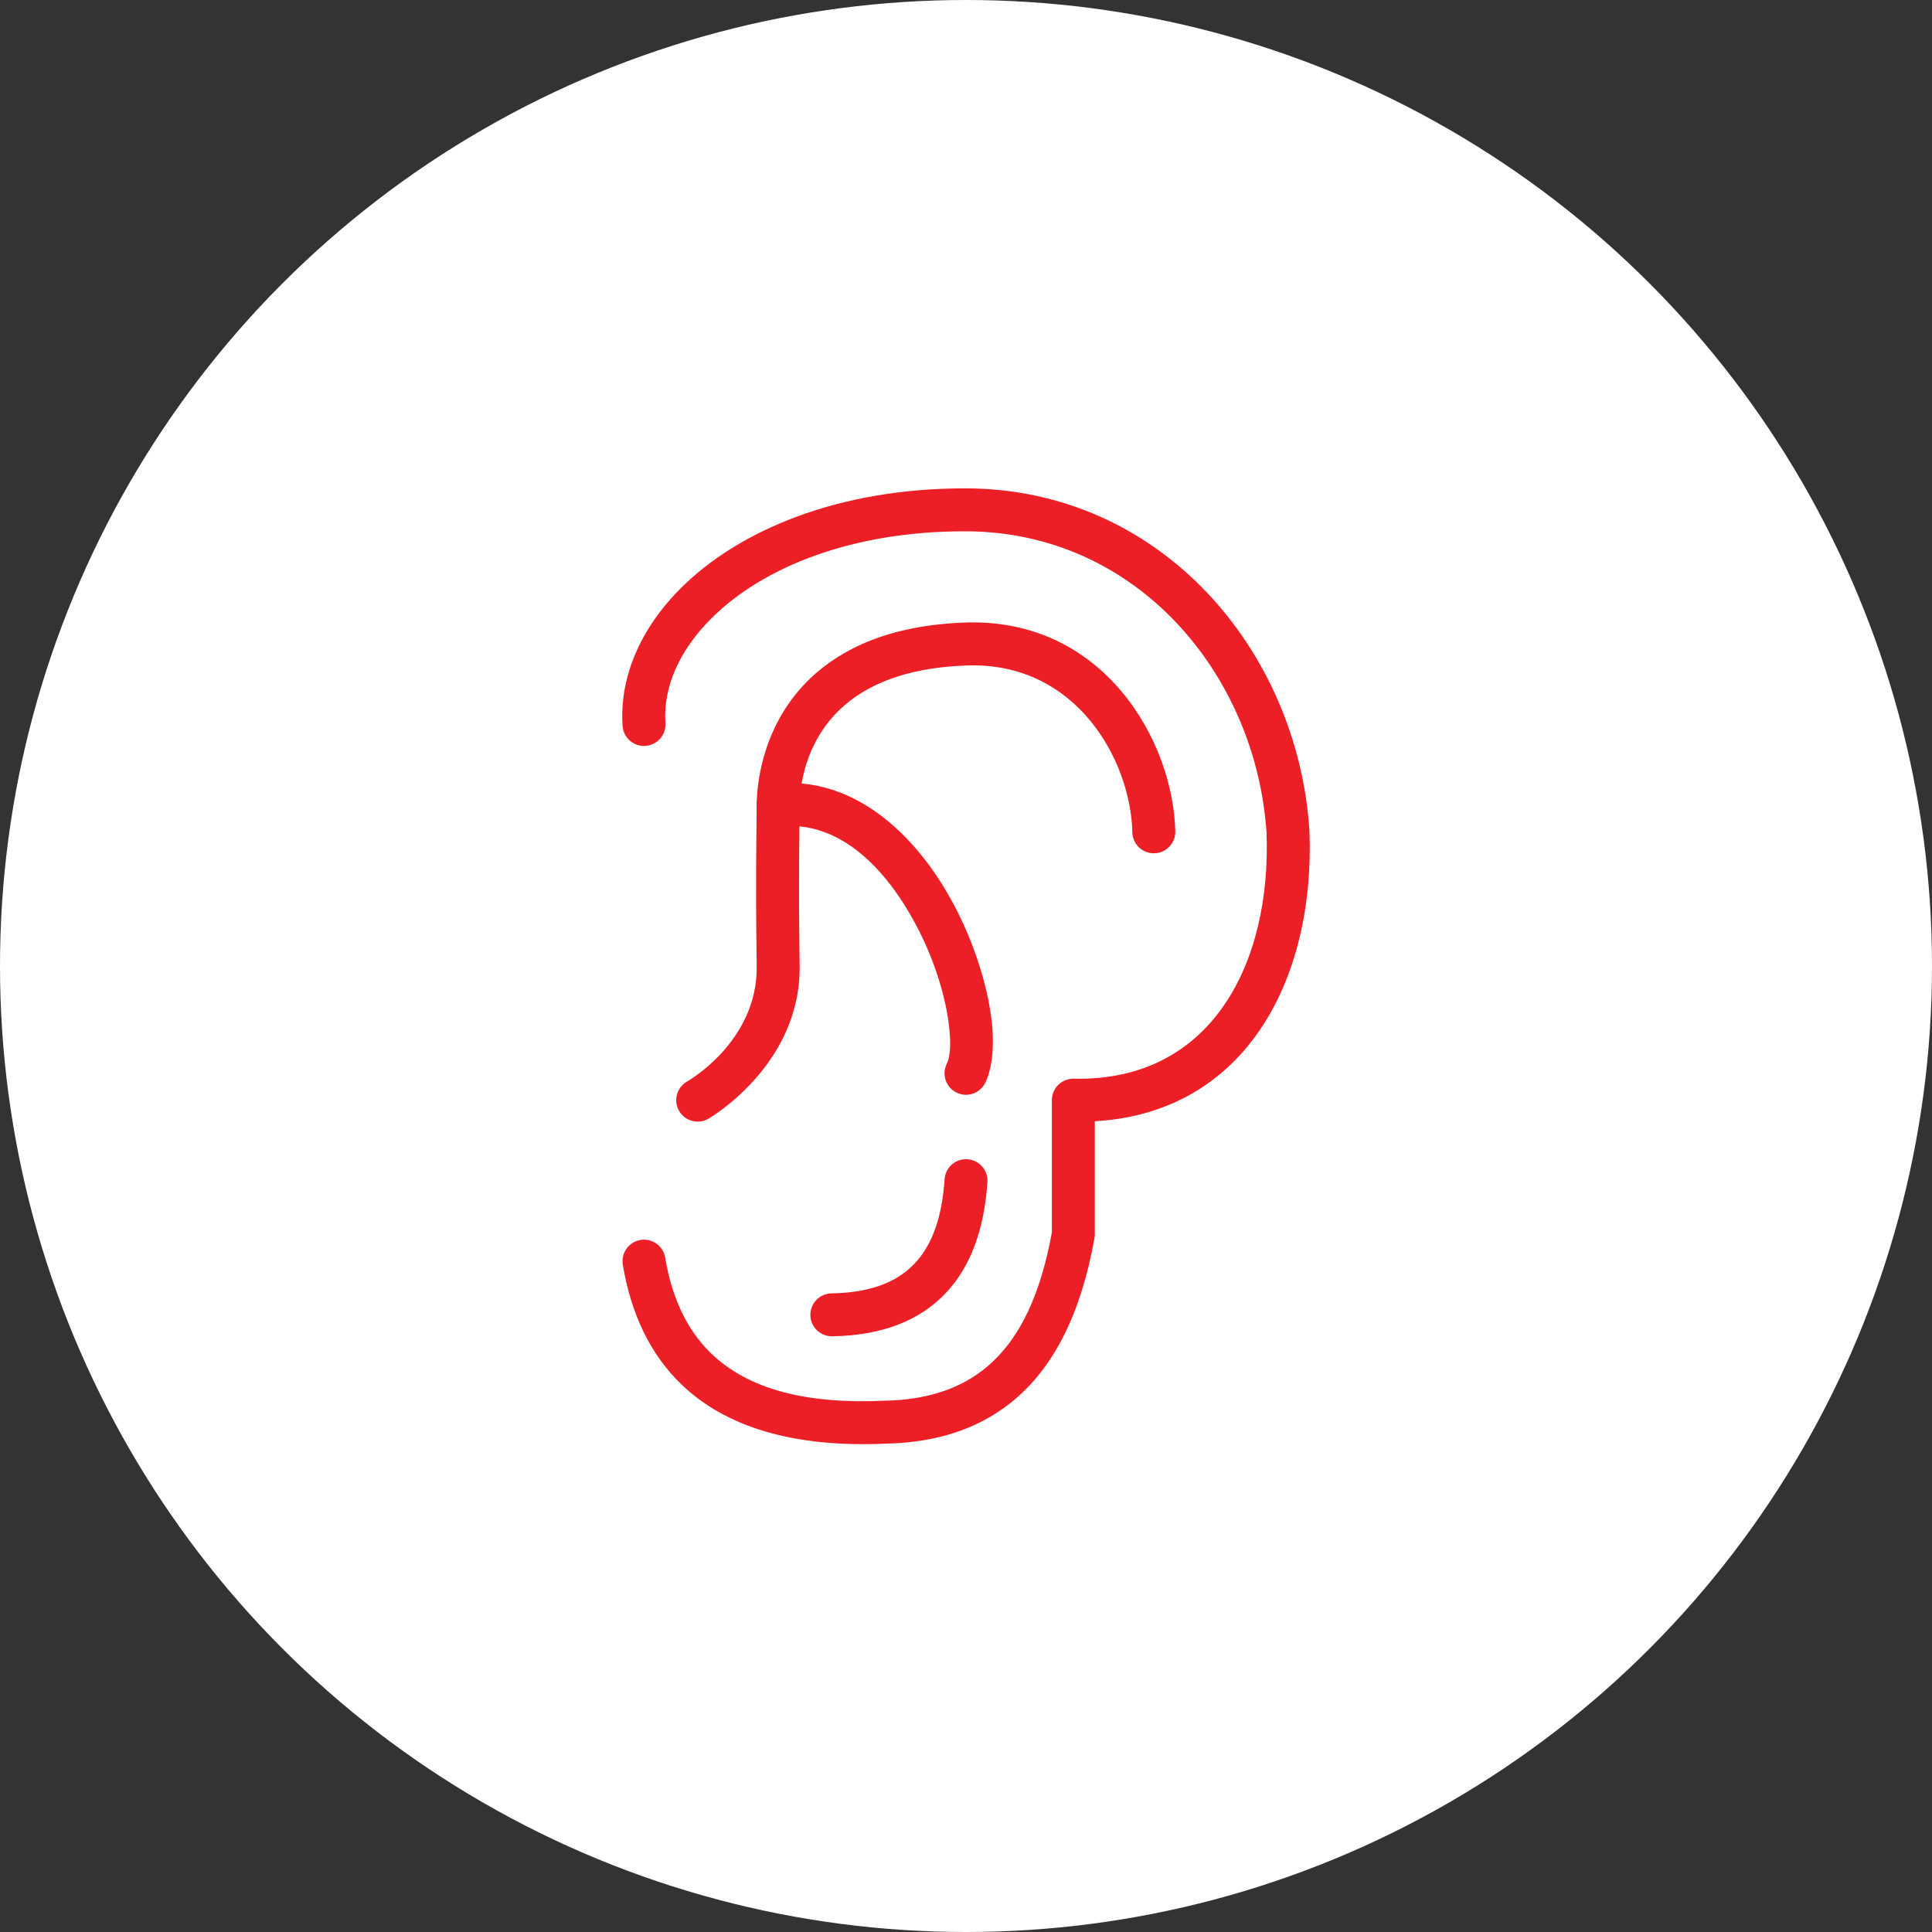 <?xml version="1.0" encoding="UTF-8" standalone="no"?><!DOCTYPE svg PUBLIC "-//W3C//DTD SVG 1.1//EN" "http://www.w3.org/Graphics/SVG/1.1/DTD/svg11.dtd"><svg width="100%" height="100%" viewBox="0 0 36 36" version="1.1" xmlns="http://www.w3.org/2000/svg" xmlns:xlink="http://www.w3.org/1999/xlink" xml:space="preserve" xmlns:serif="http://www.serif.com/" style="fill-rule:evenodd;clip-rule:evenodd;stroke-linejoin:round;stroke-miterlimit:2;"><rect x="0" y="0" width="36" height="36" fill="#333333" stroke="none"/><rect id="ear" x="0" y="0" width="36" height="36" style="fill:none;"/><g id="bg-white"><circle cx="18" cy="18" r="18" style="fill:#fff;"/></g><path d="M14.538,15.398c1.122,-0.107 1.971,0.798 2.513,1.804c0.345,0.641 0.564,1.336 0.63,1.896c0.037,0.307 0.037,0.566 -0.041,0.728c-0.096,0.198 -0.013,0.438 0.186,0.534c0.198,0.096 0.438,0.013 0.534,-0.186c0.126,-0.26 0.175,-0.674 0.116,-1.17c-0.077,-0.644 -0.324,-1.444 -0.721,-2.181c-0.696,-1.292 -1.852,-2.359 -3.293,-2.221c-0.22,0.021 -0.381,0.216 -0.36,0.436c0.021,0.22 0.216,0.381 0.436,0.36Z" style="fill:#ec1f27;"/><path d="M12.399,13.473c-0.045,-0.682 0.271,-1.368 0.858,-1.952c0.958,-0.954 2.619,-1.627 4.742,-1.621c3.198,0.008 5.407,2.681 5.601,5.616c0.092,2.433 -1.025,4.64 -3.591,4.584c-0.108,-0.002 -0.212,0.039 -0.289,0.114c-0.077,0.075 -0.12,0.178 -0.12,0.286l-0,2.464c-0.202,1.11 -0.578,2.014 -1.282,2.563c-0.46,0.359 -1.059,0.557 -1.826,0.573c-0.004,0 -0.007,0 -0.01,0c-1.457,0.068 -2.538,-0.211 -3.233,-0.883c-0.45,-0.435 -0.729,-1.032 -0.854,-1.783c-0.037,-0.218 -0.243,-0.365 -0.461,-0.329c-0.218,0.037 -0.365,0.243 -0.329,0.461c0.157,0.94 0.524,1.681 1.088,2.226c0.825,0.798 2.092,1.187 3.82,1.108c0.968,-0.021 1.717,-0.29 2.297,-0.743c0.852,-0.664 1.344,-1.74 1.584,-3.087c0.004,-0.023 0.006,-0.046 0.006,-0.07l-0,-2.107c2.798,-0.159 4.106,-2.627 4,-5.408c-0,-0.004 -0.001,-0.007 -0.001,-0.011c-0.216,-3.344 -2.756,-6.364 -6.398,-6.374c-2.381,-0.006 -4.233,0.784 -5.309,1.854c-0.769,0.765 -1.151,1.678 -1.091,2.573c0.015,0.22 0.205,0.387 0.426,0.372c0.22,-0.015 0.387,-0.205 0.372,-0.426Z" style="fill:#ec1f27;"/><path d="M13.197,20.848c0,-0 1.728,-0.989 1.703,-2.853c-0.023,-1.666 -0.004,-2.371 -0,-2.992c0.002,-0.328 0.091,-1.159 0.759,-1.791c0.465,-0.44 1.203,-0.773 2.355,-0.812c2.045,-0.071 3.055,1.77 3.086,3.109c0.005,0.221 0.189,0.396 0.409,0.391c0.221,-0.005 0.396,-0.189 0.391,-0.409c-0.039,-1.687 -1.338,-3.979 -3.914,-3.891c-1.413,0.049 -2.306,0.491 -2.877,1.03c-0.884,0.837 -1.006,1.934 -1.009,2.367c-0.004,0.625 -0.023,1.333 0,3.008c0.019,1.408 -1.297,2.147 -1.297,2.147c-0.192,0.109 -0.26,0.353 -0.151,0.545c0.109,0.192 0.353,0.26 0.545,0.151Z" style="fill:#ec1f27;"/><path d="M15.506,24.9c0.947,-0.015 1.635,-0.302 2.107,-0.795c0.465,-0.485 0.727,-1.185 0.786,-2.078c0.015,-0.221 -0.152,-0.411 -0.372,-0.426c-0.221,-0.015 -0.411,0.152 -0.426,0.372c-0.045,0.675 -0.215,1.213 -0.566,1.579c-0.343,0.358 -0.853,0.537 -1.541,0.548c-0.221,0.004 -0.397,0.186 -0.394,0.406c0.004,0.221 0.186,0.397 0.406,0.394Z" style="fill:#ec1f27;"/></svg>